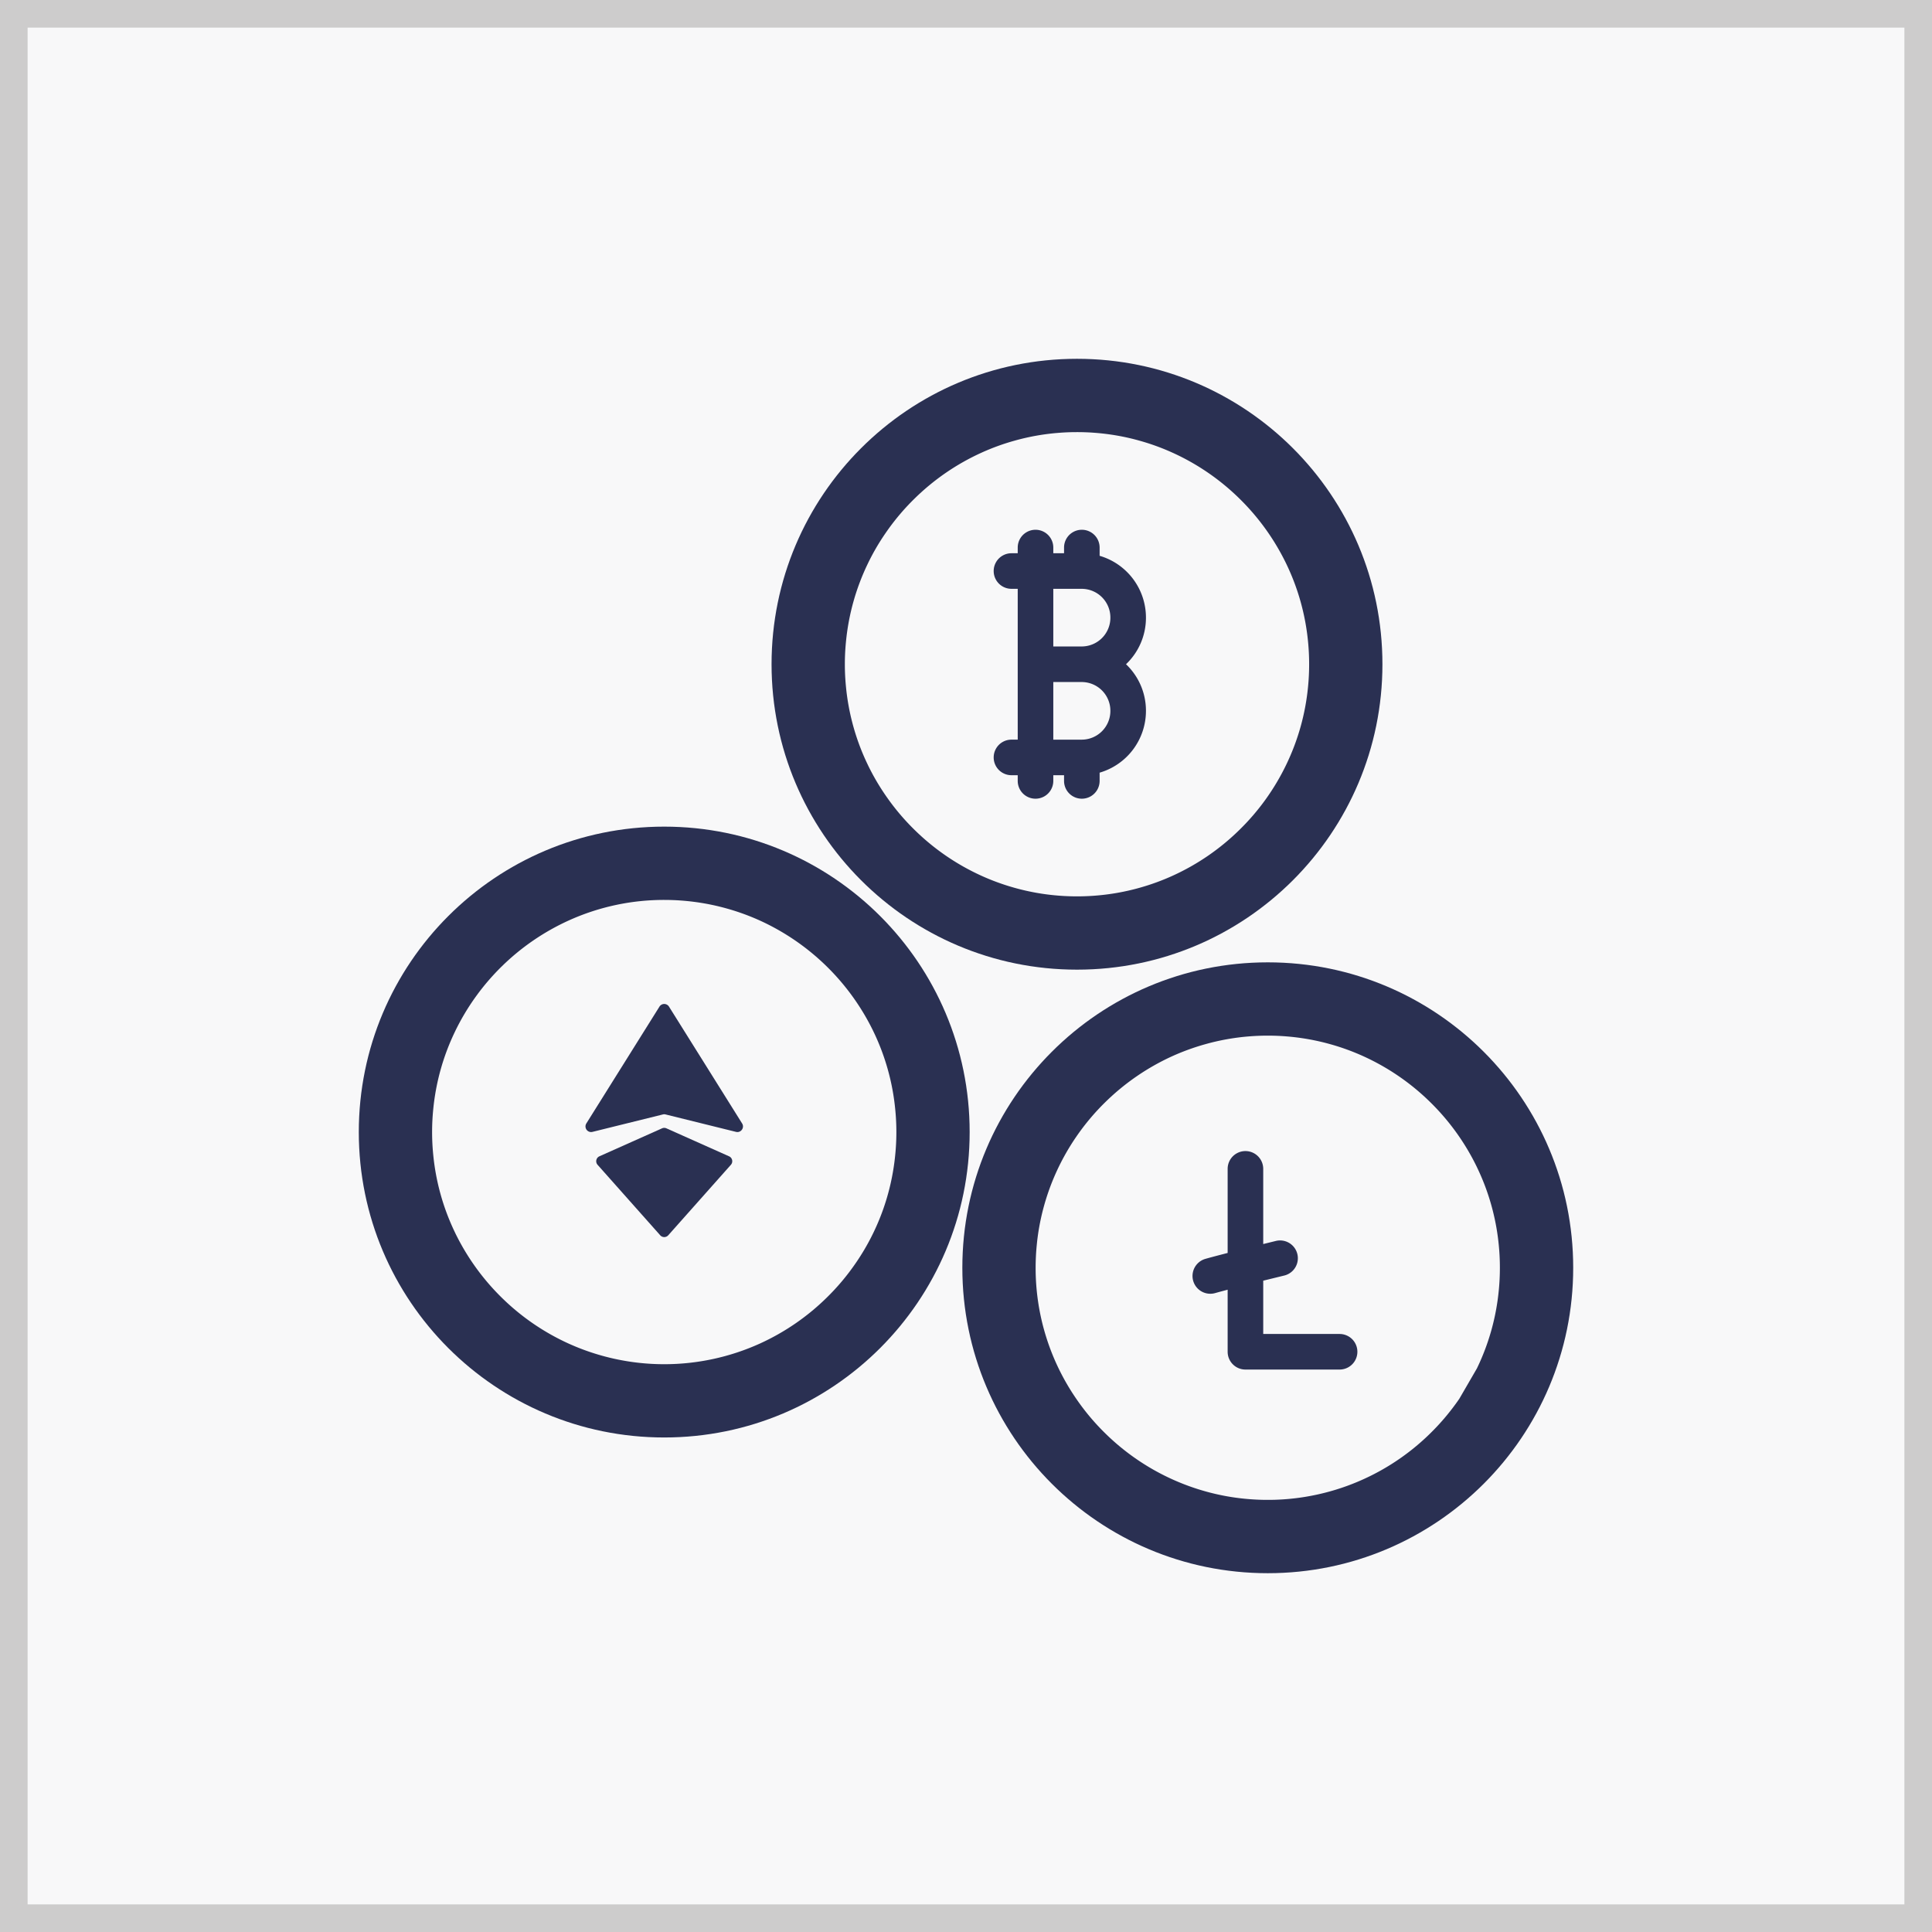 <svg width="140" height="140" fill="none" xmlns="http://www.w3.org/2000/svg"><rect width="100%" height="100%" fill="#808080" stroke="none"/><path d="M1 1h138v138H1V1z" fill="#F8F8F9"/><path fill="#F8F8F9" d="M26 26h88v88H26z"/><path d="M78.044 70.265c12.223 0 22.132-9.91 22.132-22.133C100.176 35.91 90.267 26 78.044 26 65.82 26 55.91 35.909 55.91 48.132c0 12.224 9.91 22.133 22.133 22.133z" fill="#2A3052"/><path d="M94.865 48.132c0 .56-.027 1.116-.082 1.66a16.61 16.61 0 0 1-1.58 5.625 16.763 16.763 0 0 1-3.41 4.739 16.83 16.83 0 0 1-4.818 3.302 16.52 16.52 0 0 1-2.39.872 16.565 16.565 0 0 1-3.271.576c-.42.032-.842.048-1.27.048-.428 0-.851-.016-1.27-.048a16.565 16.565 0 0 1-3.271-.576 16.52 16.52 0 0 1-2.391-.872 16.83 16.83 0 0 1-4.818-3.301 16.763 16.763 0 0 1-2.134-2.539 16.627 16.627 0 0 1-1.277-2.2v-.002a16.545 16.545 0 0 1-1.138-3.117 16.492 16.492 0 0 1-.44-2.506 16.549 16.549 0 0 1 0-3.321 16.632 16.632 0 0 1 1.578-5.624v-.001c.37-.769.797-1.503 1.277-2.2a16.724 16.724 0 0 1 2.133-2.537 16.845 16.845 0 0 1 4.82-3.302 16.52 16.52 0 0 1 2.39-.871 16.565 16.565 0 0 1 3.27-.576c.42-.033.843-.048 1.27-.048.429 0 .851.015 1.27.048 1.125.084 2.22.278 3.272.576.825.23 1.622.522 2.39.871a16.845 16.845 0 0 1 4.82 3.302 16.928 16.928 0 0 1 3.41 4.738 16.64 16.64 0 0 1 1.578 5.624c.055.547.082 1.1.082 1.66z" fill="#F8F8F9"/><path d="M48.132 104.165c12.224 0 22.133-9.909 22.133-22.132s-9.91-22.132-22.133-22.132C35.91 59.9 26 69.81 26 82.033s9.909 22.132 22.132 22.132z" fill="#2A3052"/><path d="M64.954 82.033c0 .56-.028 1.114-.083 1.66a16.632 16.632 0 0 1-2.855 7.826 16.733 16.733 0 0 1-2.133 2.537 16.861 16.861 0 0 1-4.818 3.303 16.8 16.8 0 0 1-13.864 0 16.834 16.834 0 0 1-4.82-3.303 16.94 16.94 0 0 1-3.408-4.737v-.002a16.632 16.632 0 0 1-1.578-5.624 16.574 16.574 0 0 1 0-3.32 16.632 16.632 0 0 1 1.578-5.624v-.002a16.919 16.919 0 0 1 8.228-8.04 16.707 16.707 0 0 1 6.932-1.495c.427 0 .85.015 1.27.048a16.8 16.8 0 0 1 5.663 1.447 16.944 16.944 0 0 1 8.228 8.042 16.632 16.632 0 0 1 1.577 5.624c.055.546.083 1.1.083 1.66z" fill="#F8F8F9"/><path d="M91.868 114C104.09 114 114 104.091 114 91.868c0-12.224-9.909-22.133-22.132-22.133-12.224 0-22.133 9.91-22.133 22.133 0 12.223 9.91 22.132 22.133 22.132z" fill="#2A3052"/><path d="M108.687 91.868c0 .56-.027 1.113-.082 1.66a16.612 16.612 0 0 1-1.578 5.624v.001l-1.275 2.2a16.942 16.942 0 0 1-2.133 2.537 16.78 16.78 0 0 1-13.022 4.749 16.524 16.524 0 0 1-3.272-.576 16.815 16.815 0 0 1-7.209-4.173 16.666 16.666 0 0 1-2.132-2.537 16.712 16.712 0 0 1-2.938-9.485c0-.56.028-1.116.083-1.66.082-.857.232-1.694.44-2.507a16.769 16.769 0 0 1 2.415-5.32 16.763 16.763 0 0 1 2.134-2.538 16.955 16.955 0 0 1 4.816-3.302 16.824 16.824 0 0 1 2.391-.87 16.59 16.59 0 0 1 3.272-.577c.42-.032.843-.048 1.27-.048.429 0 .851.016 1.27.048 1.125.085 2.22.279 3.272.576.825.23 1.622.523 2.39.871a16.859 16.859 0 0 1 4.818 3.302 16.888 16.888 0 0 1 3.41 4.739v.002a16.55 16.55 0 0 1 1.138 3.117c.208.813.357 1.65.44 2.506.055.545.082 1.1.082 1.66z" fill="#F8F8F9"/><path d="M83.04 44.766v-.02a4.663 4.663 0 0 0-3.357-4.47v-.598a1.289 1.289 0 1 0-2.578 0v.412h-.779v-.412a1.289 1.289 0 1 0-2.578 0v.412h-.453a1.289 1.289 0 1 0 0 2.578h.453v10.929h-.453a1.289 1.289 0 1 0 0 2.578h.453v.413a1.289 1.289 0 1 0 2.578 0v-.413h.779v.413a1.289 1.289 0 1 0 2.578 0v-.598a4.663 4.663 0 0 0 3.357-4.47v-.02a4.643 4.643 0 0 0-1.445-3.367 4.642 4.642 0 0 0 1.445-3.367zM80.462 51.5v.02a2.08 2.08 0 0 1-2.078 2.078h-2.058v-4.175h2.058a2.08 2.08 0 0 1 2.078 2.078zm-4.136-4.655v-4.176h2.058a2.08 2.08 0 0 1 2.078 2.078v.02a2.08 2.08 0 0 1-2.078 2.078h-2.058zM97.072 96.665h-5.534v-3.862l1.56-.382a1.29 1.29 0 0 0-.609-2.506l-.951.233V84.7a1.289 1.289 0 1 0-2.578 0v6.094c-1.165.299-1.59.422-1.618.43a1.289 1.289 0 0 0 .723 2.475c.005-.001.256-.074.895-.242v4.496c0 .712.577 1.29 1.289 1.29h6.823a1.289 1.289 0 1 0 0-2.578zM53.333 82.02l-5.102-1.263a.406.406 0 0 0-.196 0l-5.103 1.263a.407.407 0 0 1-.443-.611l5.298-8.465a.407.407 0 0 1 .691 0l5.298 8.465c.195.31-.087.7-.443.611z" fill="#2A3052"/><path d="m43.435 83.79 4.538-2.026a.39.39 0 0 1 .319 0l4.538 2.026a.39.39 0 0 1 .133.616l-4.538 5.106a.39.39 0 0 1-.584 0l-4.538-5.106a.39.39 0 0 1 .133-.616z" fill="#2A3052"/><path d="M138 2v136H2V2h136zm2-2H0v140h140V0z" fill="#CDCCCC"/></svg>